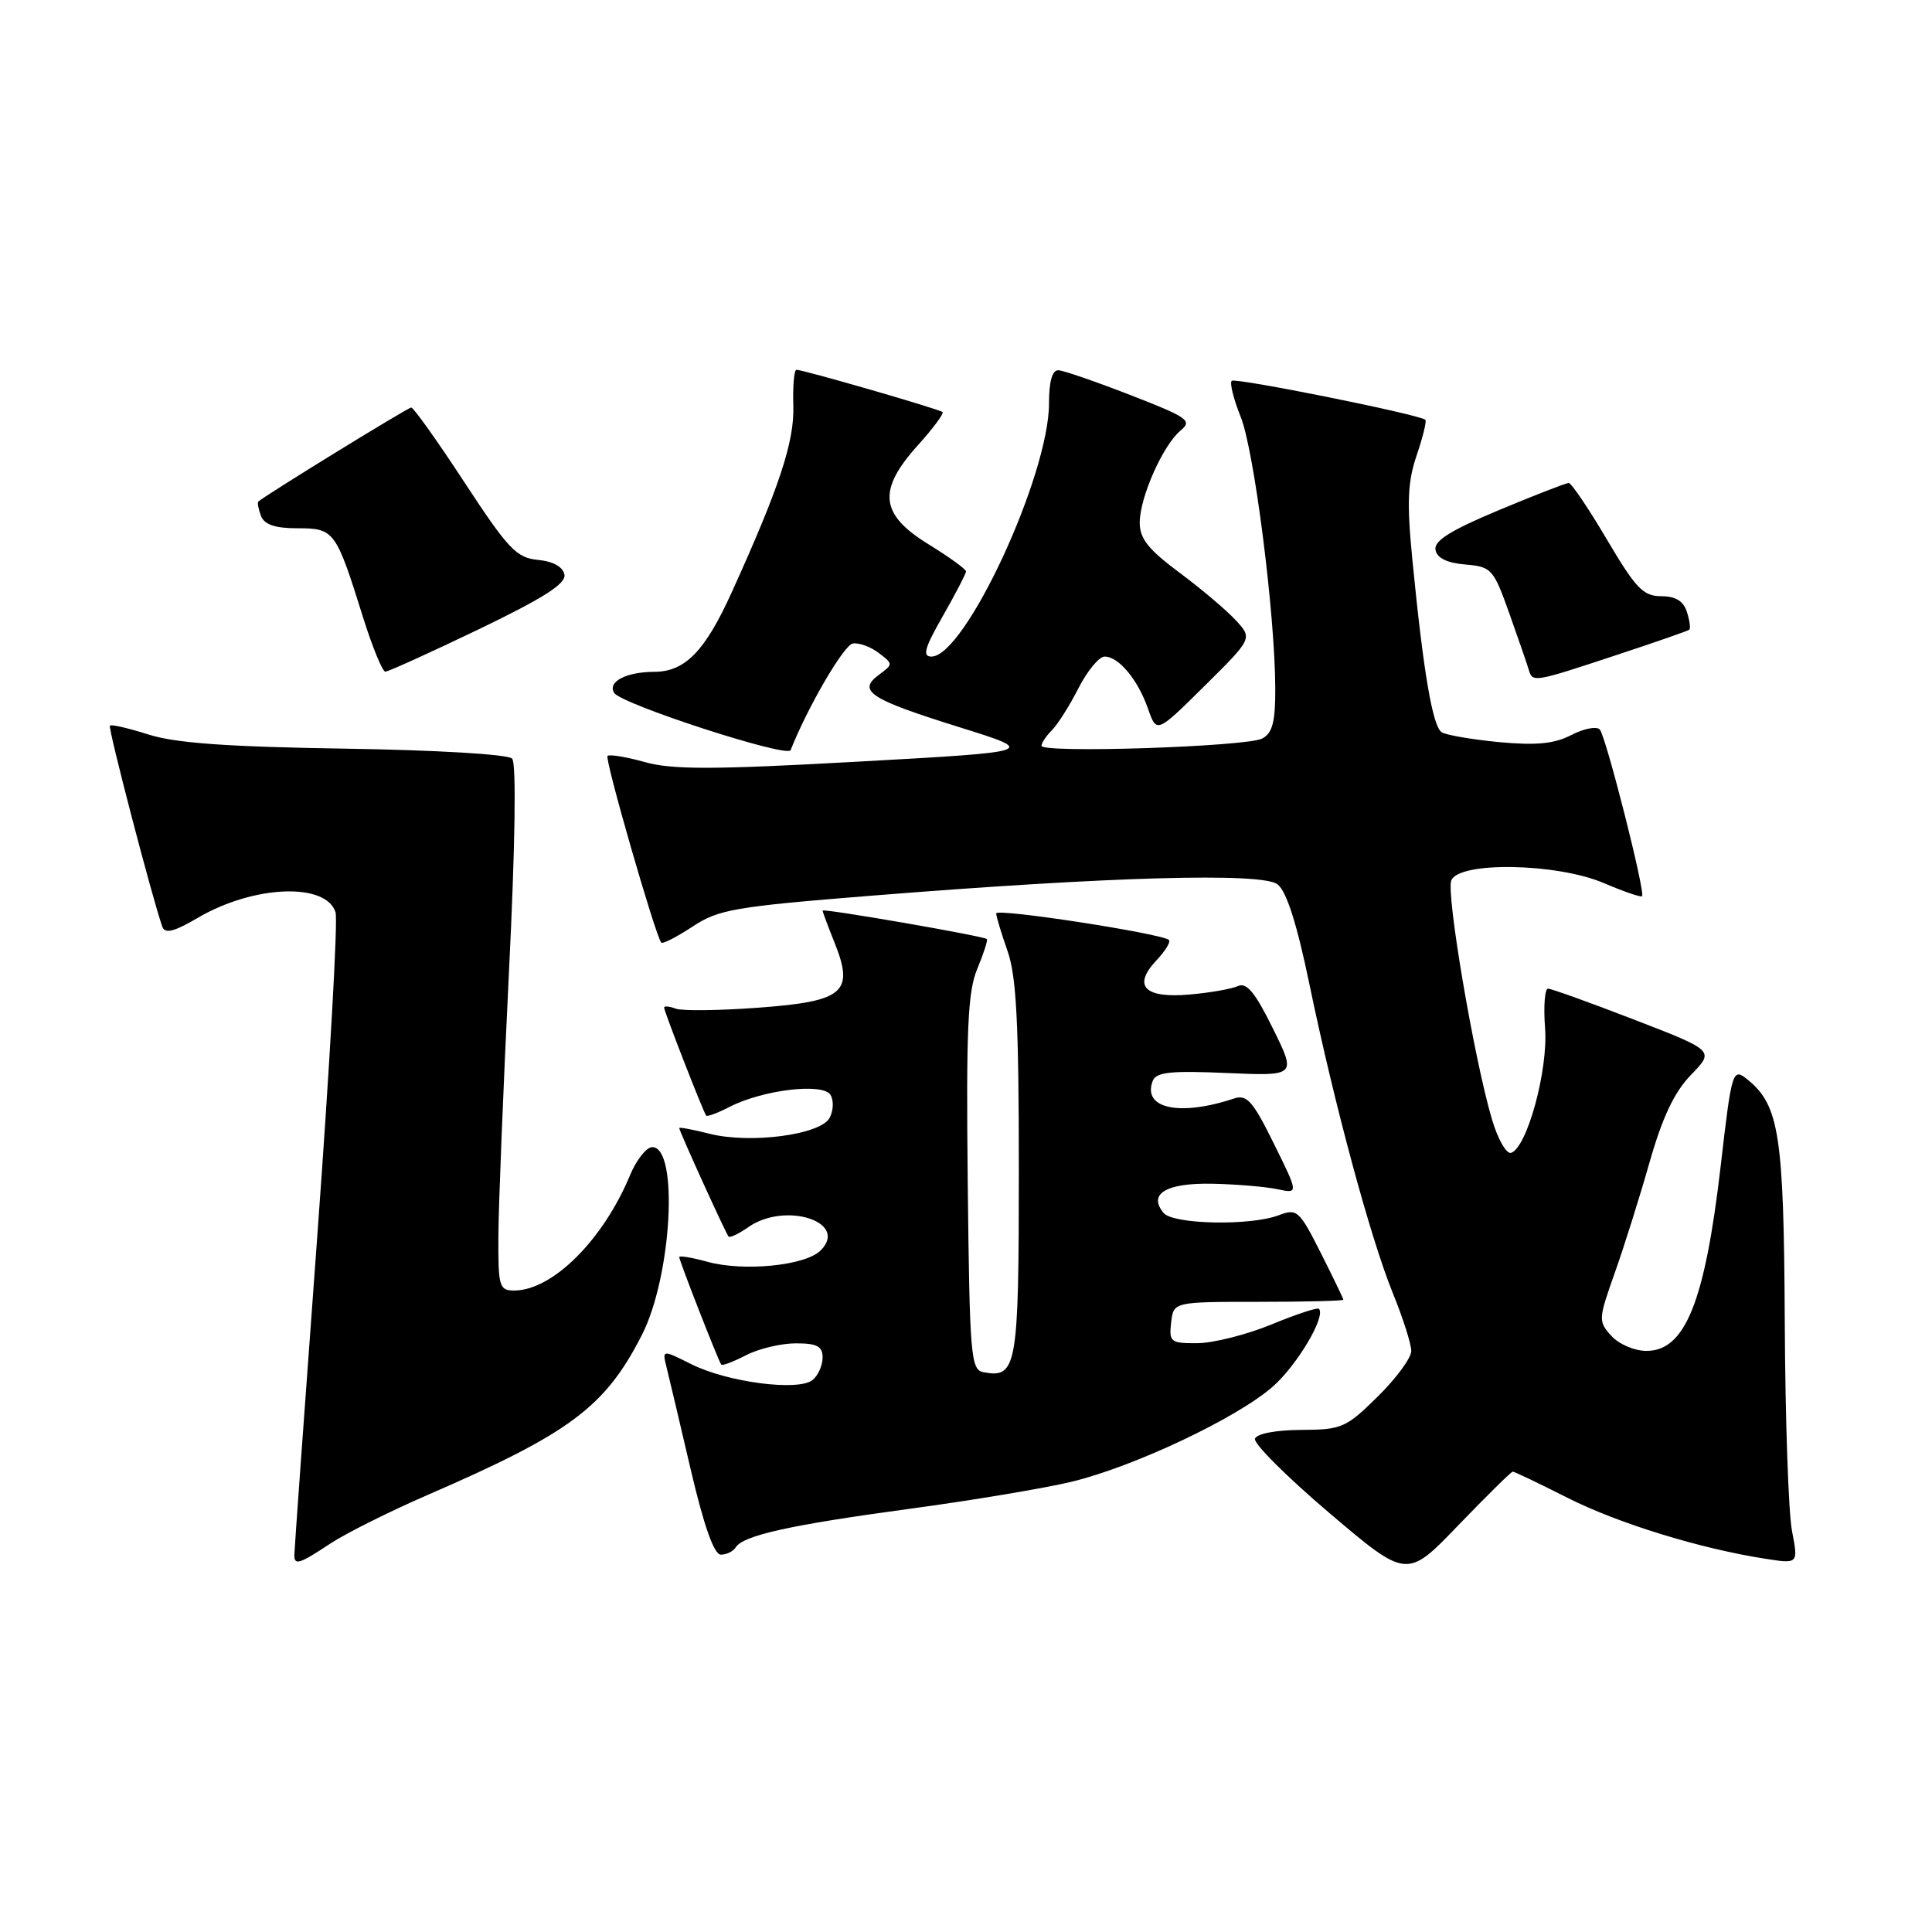 <?xml version="1.0" encoding="UTF-8" standalone="no"?>
<!DOCTYPE svg PUBLIC "-//W3C//DTD SVG 1.1//EN" "http://www.w3.org/Graphics/SVG/1.1/DTD/svg11.dtd" >
<svg xmlns="http://www.w3.org/2000/svg" xmlns:xlink="http://www.w3.org/1999/xlink" version="1.1" viewBox="0 0 256 256">
 <g >
 <path fill="currentColor"
d=" M 200.45 195.00 C 200.67 195.00 203.91 196.55 207.67 198.45 C 214.39 201.85 225.26 205.20 233.90 206.54 C 238.29 207.23 238.29 207.23 237.45 202.86 C 236.98 200.46 236.55 187.93 236.49 175.00 C 236.37 150.53 235.76 146.53 231.67 143.14 C 229.57 141.40 229.49 141.63 228.00 154.50 C 225.91 172.50 223.30 179.00 218.17 179.00 C 216.58 179.00 214.51 178.11 213.51 177.01 C 211.77 175.09 211.79 174.80 213.93 168.76 C 215.16 165.32 217.24 158.70 218.56 154.06 C 220.28 148.03 221.85 144.71 224.07 142.42 C 227.18 139.22 227.18 139.22 216.54 135.11 C 210.69 132.85 205.55 131.00 205.12 131.00 C 204.69 131.00 204.51 133.36 204.73 136.25 C 205.15 141.78 202.35 152.05 200.23 152.76 C 199.62 152.96 198.47 150.96 197.69 148.31 C 195.35 140.44 191.61 118.47 192.30 116.67 C 193.28 114.12 206.32 114.35 212.56 117.03 C 215.16 118.14 217.42 118.92 217.58 118.75 C 218.05 118.28 212.80 97.59 211.98 96.66 C 211.57 96.21 209.87 96.53 208.22 97.39 C 205.96 98.56 203.58 98.79 198.69 98.34 C 195.11 98.00 191.67 97.41 191.04 97.03 C 189.83 96.28 188.60 89.07 187.14 74.10 C 186.40 66.53 186.52 63.83 187.73 60.29 C 188.55 57.87 189.06 55.77 188.86 55.62 C 187.90 54.88 163.65 50.01 163.21 50.46 C 162.92 50.75 163.46 52.90 164.40 55.24 C 166.19 59.68 168.95 81.34 168.98 91.21 C 169.00 95.65 168.61 97.14 167.25 97.86 C 165.22 98.94 138.00 99.84 138.00 98.82 C 138.00 98.45 138.62 97.52 139.38 96.76 C 140.15 96.00 141.73 93.49 142.90 91.19 C 144.08 88.88 145.64 87.00 146.37 87.00 C 148.23 87.00 150.77 90.05 152.12 93.91 C 153.26 97.18 153.26 97.18 159.61 90.89 C 165.97 84.59 165.97 84.59 163.73 82.17 C 162.50 80.84 159.14 78.00 156.25 75.85 C 152.14 72.79 151.00 71.35 151.02 69.22 C 151.05 65.84 154.10 58.99 156.43 57.05 C 158.02 55.74 157.42 55.31 149.84 52.37 C 145.25 50.58 140.94 49.10 140.25 49.06 C 139.43 49.02 139.00 50.52 139.00 53.43 C 139.00 63.01 127.87 87.00 123.42 87.00 C 122.19 87.00 122.51 85.86 124.93 81.63 C 126.62 78.67 128.00 76.01 128.00 75.71 C 128.00 75.42 125.75 73.79 123.00 72.10 C 116.58 68.14 116.25 64.95 121.64 58.98 C 123.64 56.76 125.10 54.79 124.89 54.60 C 124.46 54.21 106.46 49.00 105.54 49.00 C 105.22 49.00 105.04 51.14 105.12 53.75 C 105.28 58.48 103.27 64.59 96.95 78.50 C 93.42 86.29 90.78 89.00 86.71 89.02 C 82.96 89.03 80.47 90.34 81.38 91.81 C 82.31 93.31 104.34 100.46 104.76 99.40 C 107.01 93.71 111.82 85.45 113.00 85.27 C 113.83 85.14 115.37 85.70 116.44 86.52 C 118.36 87.99 118.36 88.01 116.44 89.43 C 113.57 91.56 115.26 92.65 127.10 96.35 C 137.50 99.60 137.50 99.60 113.72 100.92 C 94.53 101.99 89.07 102.00 85.44 100.98 C 82.97 100.29 80.74 99.92 80.50 100.17 C 80.10 100.57 86.84 123.97 87.62 124.90 C 87.81 125.11 89.66 124.16 91.75 122.79 C 95.20 120.50 97.31 120.14 115.52 118.68 C 147.10 116.15 167.16 115.59 169.27 117.17 C 170.46 118.07 171.83 122.34 173.50 130.39 C 176.81 146.35 181.57 163.97 184.55 171.33 C 185.90 174.64 187.00 178.09 187.00 179.01 C 187.00 179.93 185.00 182.65 182.55 185.06 C 178.35 189.20 177.78 189.45 172.39 189.47 C 169.03 189.49 166.52 189.97 166.29 190.64 C 166.08 191.27 170.52 195.70 176.16 200.49 C 186.42 209.20 186.42 209.20 193.24 202.10 C 197.00 198.20 200.24 195.00 200.45 195.00 Z  M 43.77 204.53 C 45.82 203.18 51.63 200.27 56.68 198.08 C 75.55 189.90 80.18 186.44 85.05 176.90 C 89.02 169.12 89.96 152.00 86.43 152.00 C 85.66 152.00 84.32 153.69 83.47 155.75 C 79.90 164.33 73.19 171.00 68.13 171.00 C 66.15 171.00 66.00 170.50 66.04 163.75 C 66.06 159.76 66.69 144.12 67.43 129.00 C 68.27 112.07 68.43 101.12 67.86 100.52 C 67.33 99.95 57.88 99.39 45.72 99.20 C 30.13 98.96 23.22 98.46 19.69 97.33 C 17.04 96.49 14.73 95.95 14.56 96.15 C 14.29 96.45 20.21 119.16 21.51 122.80 C 21.86 123.77 23.07 123.46 26.24 121.60 C 33.62 117.28 43.20 116.90 44.46 120.88 C 44.79 121.91 43.69 141.29 42.03 163.94 C 40.36 186.59 39.00 205.55 39.00 206.06 C 39.00 207.46 39.68 207.24 43.77 204.53 Z  M 97.48 205.04 C 98.46 203.45 104.67 202.07 120.49 199.93 C 128.73 198.82 138.41 197.20 141.99 196.34 C 150.27 194.34 163.91 187.90 168.64 183.74 C 171.88 180.90 175.73 174.40 174.76 173.42 C 174.56 173.22 171.72 174.16 168.45 175.51 C 165.18 176.85 160.78 177.96 158.68 177.98 C 155.11 178.00 154.89 177.83 155.18 175.25 C 155.50 172.50 155.50 172.50 166.75 172.50 C 172.94 172.50 178.00 172.37 178.00 172.22 C 178.00 172.07 176.65 169.27 175.00 166.00 C 172.16 160.37 171.86 160.10 169.43 161.03 C 165.68 162.45 155.45 162.25 154.18 160.72 C 152.08 158.19 154.52 156.73 160.64 156.85 C 163.86 156.92 167.75 157.25 169.28 157.58 C 172.07 158.17 172.07 158.17 168.79 151.53 C 166.01 145.89 165.22 144.99 163.51 145.56 C 156.28 147.96 151.34 146.89 152.74 143.23 C 153.19 142.06 155.11 141.85 162.54 142.18 C 171.78 142.58 171.78 142.58 168.66 136.27 C 166.32 131.51 165.18 130.13 164.03 130.66 C 163.19 131.04 160.31 131.55 157.62 131.78 C 151.66 132.31 150.04 130.65 153.22 127.27 C 154.39 126.03 155.14 124.81 154.90 124.56 C 154.05 123.71 132.00 120.31 132.00 121.03 C 132.00 121.42 132.68 123.66 133.50 126.00 C 134.68 129.34 135.00 135.56 135.00 155.00 C 135.00 181.19 134.74 182.67 130.30 181.82 C 128.63 181.50 128.48 179.63 128.23 156.75 C 128.01 136.37 128.23 131.38 129.50 128.36 C 130.34 126.34 130.91 124.58 130.76 124.43 C 130.35 124.03 109.00 120.33 109.00 120.66 C 109.00 120.83 109.71 122.73 110.58 124.90 C 113.22 131.50 111.84 132.68 100.54 133.52 C 95.32 133.91 90.37 133.97 89.53 133.65 C 88.69 133.33 88.00 133.27 88.00 133.52 C 88.00 134.02 93.17 147.30 93.57 147.82 C 93.70 148.00 95.10 147.48 96.67 146.67 C 101.05 144.41 109.04 143.45 110.04 145.07 C 110.49 145.80 110.44 147.17 109.93 148.12 C 108.73 150.37 99.40 151.60 93.98 150.22 C 91.79 149.67 90.00 149.33 90.00 149.47 C 90.00 149.87 96.18 163.46 96.54 163.85 C 96.72 164.05 97.90 163.48 99.16 162.60 C 104.04 159.18 112.52 161.91 108.74 165.69 C 106.72 167.71 98.55 168.52 93.72 167.19 C 91.67 166.62 90.00 166.35 90.00 166.57 C 90.00 167.04 95.19 180.33 95.57 180.82 C 95.70 181.00 97.18 180.44 98.86 179.57 C 100.53 178.71 103.50 178.00 105.45 178.00 C 108.26 178.00 109.00 178.39 109.00 179.88 C 109.00 180.91 108.41 182.25 107.68 182.85 C 105.83 184.39 96.39 183.16 91.62 180.77 C 87.74 178.83 87.74 178.83 88.32 181.16 C 88.64 182.45 90.09 188.56 91.53 194.75 C 93.29 202.26 94.62 206.00 95.52 206.00 C 96.27 206.00 97.15 205.57 97.48 205.04 Z  M 214.00 86.86 C 219.22 85.14 223.65 83.60 223.84 83.44 C 224.03 83.28 223.89 82.22 223.52 81.08 C 223.07 79.64 222.02 79.00 220.11 79.00 C 217.74 79.00 216.74 77.95 212.93 71.50 C 210.50 67.38 208.22 64.00 207.86 64.00 C 207.50 64.00 203.31 65.63 198.55 67.62 C 192.17 70.29 189.98 71.67 190.21 72.87 C 190.41 73.95 191.75 74.60 194.16 74.80 C 197.64 75.10 197.89 75.37 200.00 81.30 C 201.21 84.71 202.37 88.06 202.57 88.75 C 203.07 90.45 203.20 90.43 214.00 86.86 Z  M 63.43 83.39 C 72.04 79.24 75.02 77.34 74.79 76.14 C 74.60 75.11 73.29 74.38 71.28 74.19 C 68.43 73.91 67.34 72.76 61.56 63.94 C 57.98 58.47 54.80 54.00 54.49 54.00 C 54.05 54.00 35.16 65.62 34.23 66.46 C 34.08 66.60 34.24 67.45 34.58 68.36 C 35.03 69.52 36.44 70.00 39.44 70.00 C 44.29 70.00 44.51 70.30 48.09 81.75 C 49.34 85.74 50.68 89.00 51.06 89.00 C 51.44 89.00 57.01 86.47 63.43 83.39 Z "/>
</g>
</svg>
